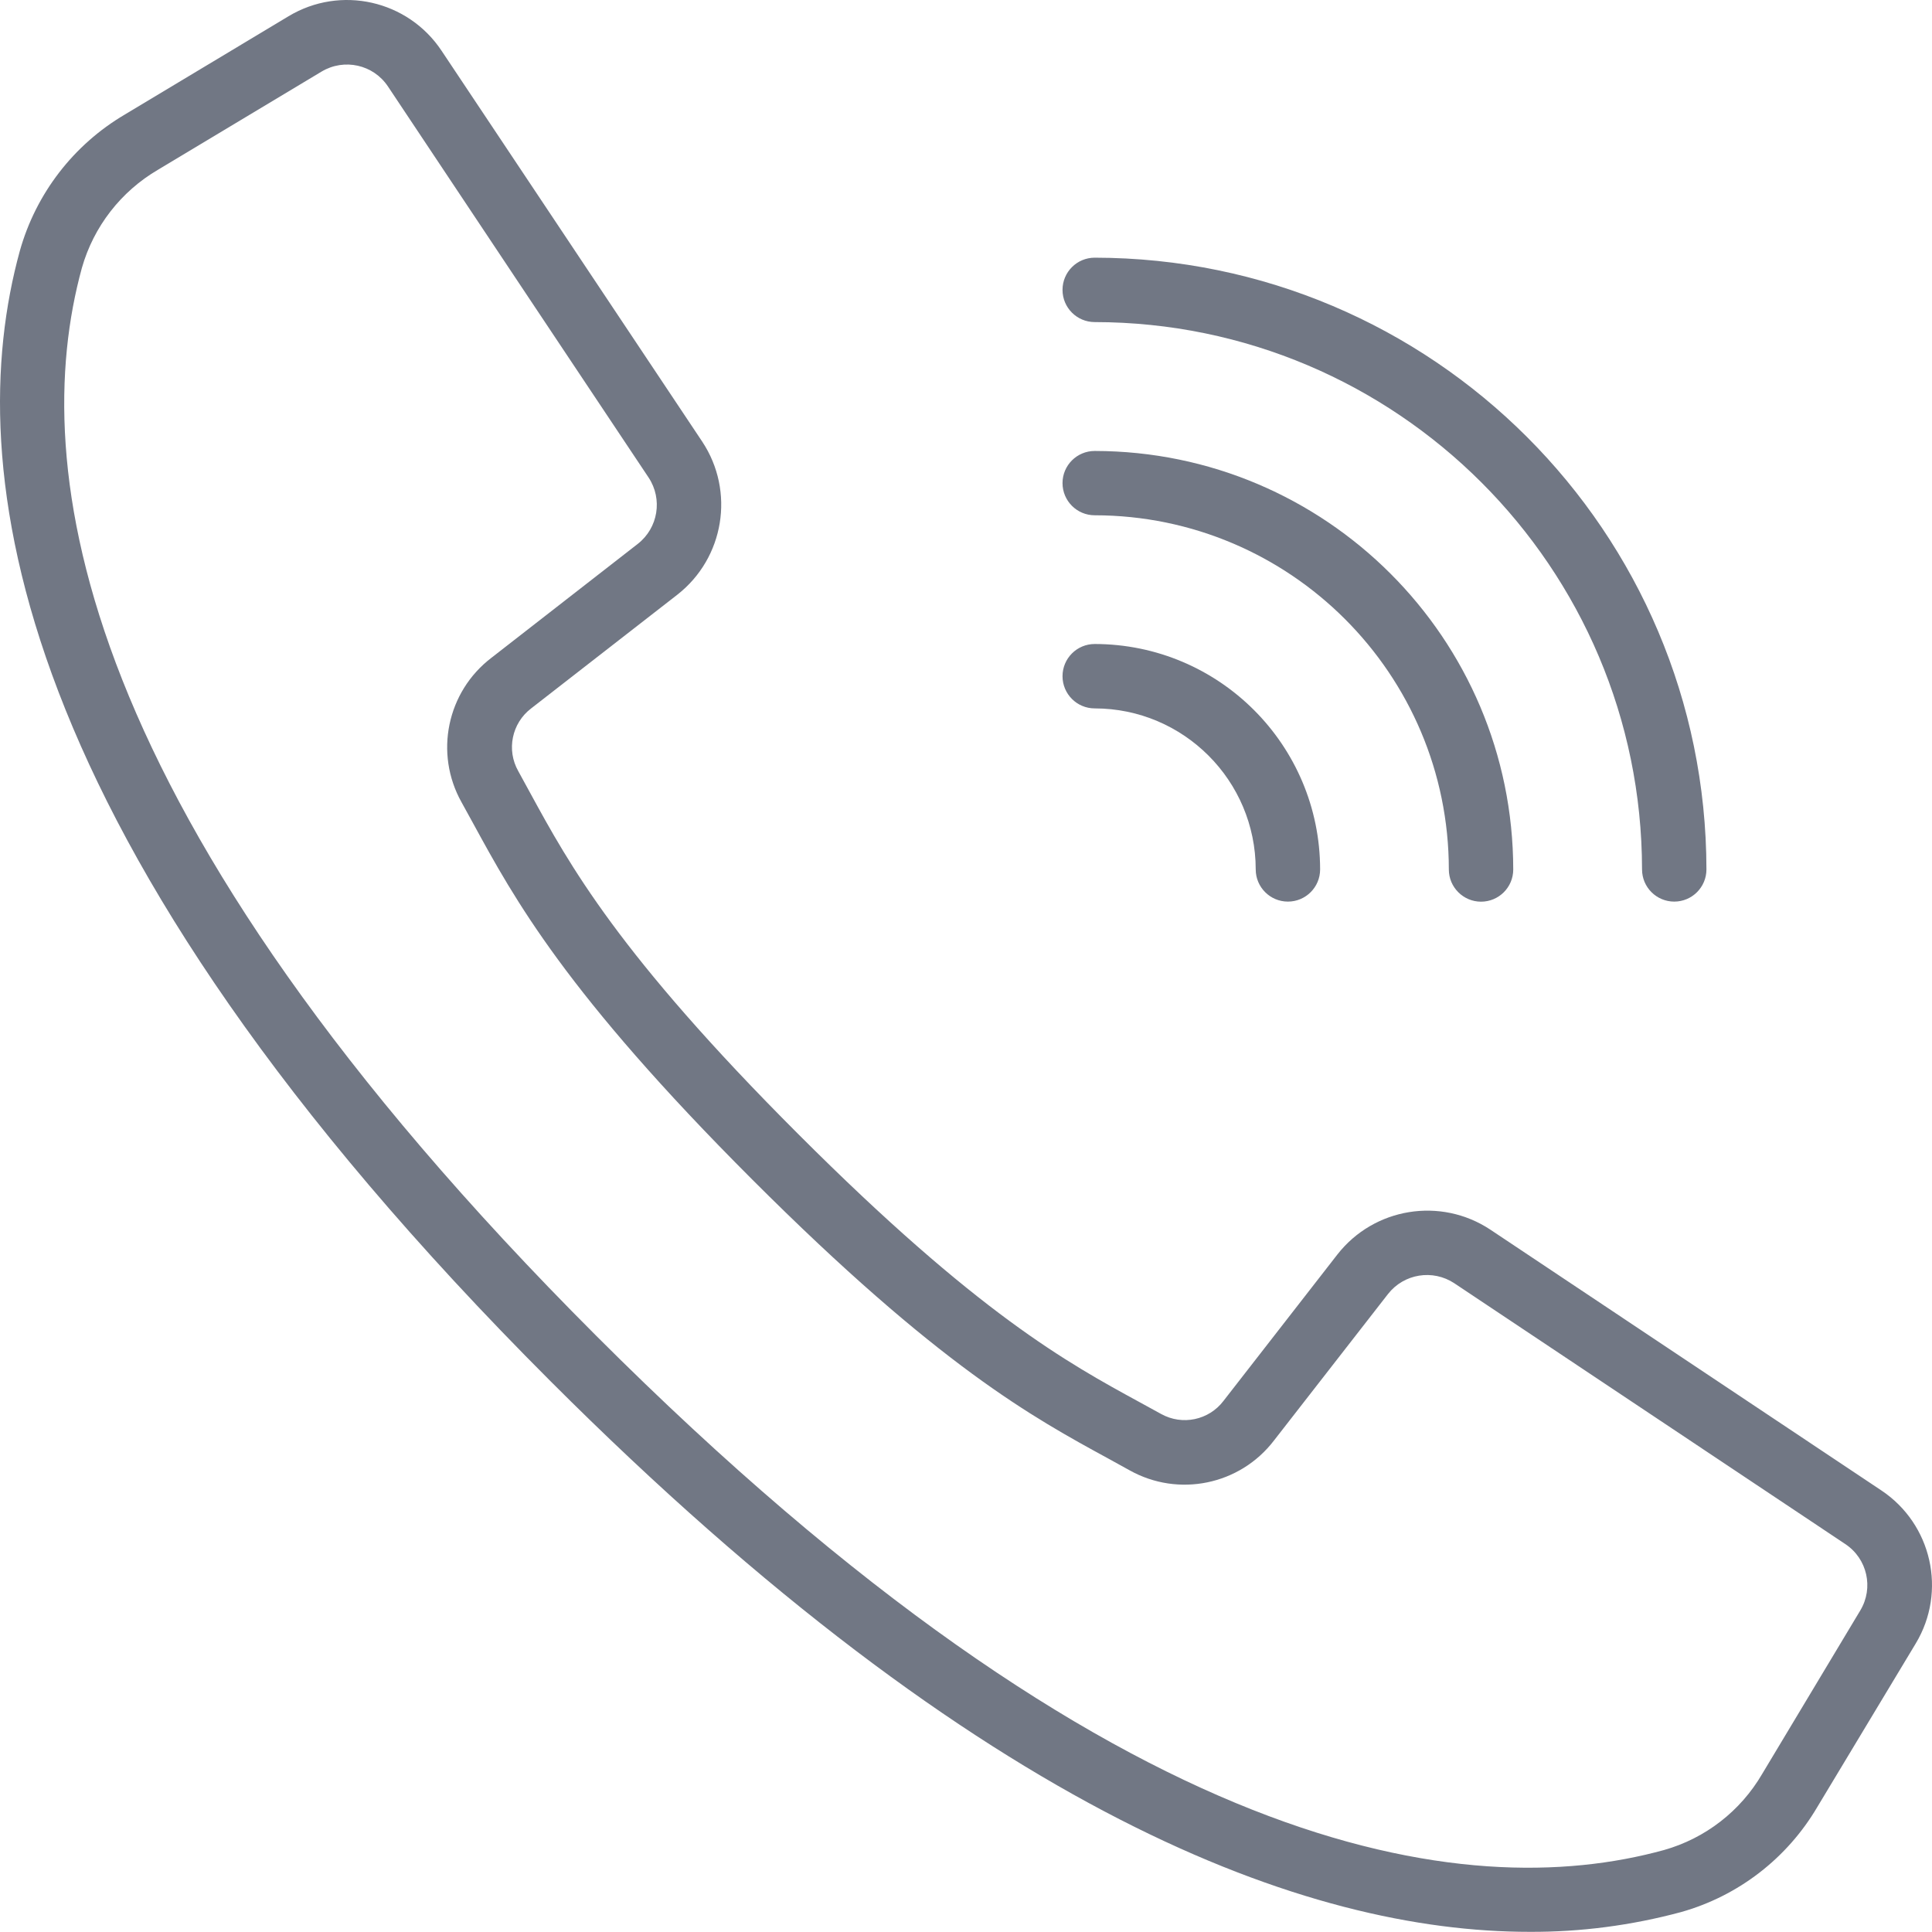 <svg width="24" height="24" viewBox="0 0 24 24" fill="none" xmlns="http://www.w3.org/2000/svg">
<path d="M23.37 18.514L18.512 15.274C17.896 14.867 17.07 15.001 16.614 15.583L15.199 17.402C15.017 17.642 14.687 17.711 14.424 17.565L14.154 17.417C13.262 16.93 12.152 16.325 9.915 14.087C7.678 11.85 7.071 10.739 6.585 9.848L6.438 9.579C6.289 9.316 6.358 8.984 6.597 8.801L8.416 7.386C8.997 6.93 9.132 6.104 8.724 5.487L5.485 0.63C5.067 0.002 4.23 -0.187 3.584 0.202L1.552 1.422C0.914 1.797 0.446 2.405 0.246 3.118C-0.486 5.783 0.064 10.383 6.84 17.159C12.23 22.549 16.243 23.998 19.001 23.998C19.636 24.001 20.268 23.918 20.881 23.753C21.594 23.553 22.201 23.084 22.576 22.446L23.798 20.416C24.187 19.77 23.998 18.932 23.37 18.514ZM23.109 20.006L21.89 22.037C21.621 22.498 21.184 22.837 20.67 22.982C18.21 23.658 13.911 23.098 7.406 16.593C0.901 10.088 0.342 5.79 1.017 3.329C1.163 2.815 1.502 2.378 1.964 2.108L3.995 0.889C4.276 0.721 4.639 0.802 4.82 1.075L6.58 3.717L8.057 5.932C8.234 6.2 8.176 6.558 7.923 6.756L6.105 8.171C5.551 8.594 5.393 9.359 5.734 9.967L5.878 10.229C6.39 11.167 7.025 12.333 9.345 14.653C11.665 16.973 12.831 17.608 13.768 18.119L14.031 18.264C14.639 18.605 15.404 18.447 15.827 17.893L17.242 16.075C17.44 15.822 17.798 15.764 18.066 15.941L22.923 19.181C23.196 19.362 23.278 19.725 23.109 20.006Z" fill="#717784"/>
<path d="M13.599 4.001C17.352 4.005 20.394 7.047 20.398 10.8C20.398 11.021 20.577 11.2 20.798 11.2C21.019 11.2 21.198 11.021 21.198 10.8C21.193 6.605 17.794 3.206 13.599 3.201C13.378 3.201 13.199 3.38 13.199 3.601C13.199 3.822 13.378 4.001 13.599 4.001Z" fill="#717784"/>
<path d="M13.599 6.401C16.028 6.404 17.996 8.372 17.998 10.801C17.998 11.022 18.178 11.201 18.398 11.201C18.619 11.201 18.798 11.022 18.798 10.801C18.795 7.931 16.469 5.605 13.599 5.602C13.378 5.602 13.199 5.781 13.199 6.001C13.199 6.222 13.378 6.401 13.599 6.401Z" fill="#717784"/>
<path d="M13.599 8.8C14.703 8.801 15.598 9.696 15.599 10.8C15.599 11.021 15.778 11.2 15.999 11.2C16.22 11.2 16.399 11.021 16.399 10.8C16.397 9.254 15.145 8.002 13.599 8C13.378 8 13.199 8.179 13.199 8.4C13.199 8.621 13.378 8.8 13.599 8.8Z" fill="#717784"/>
</svg>
